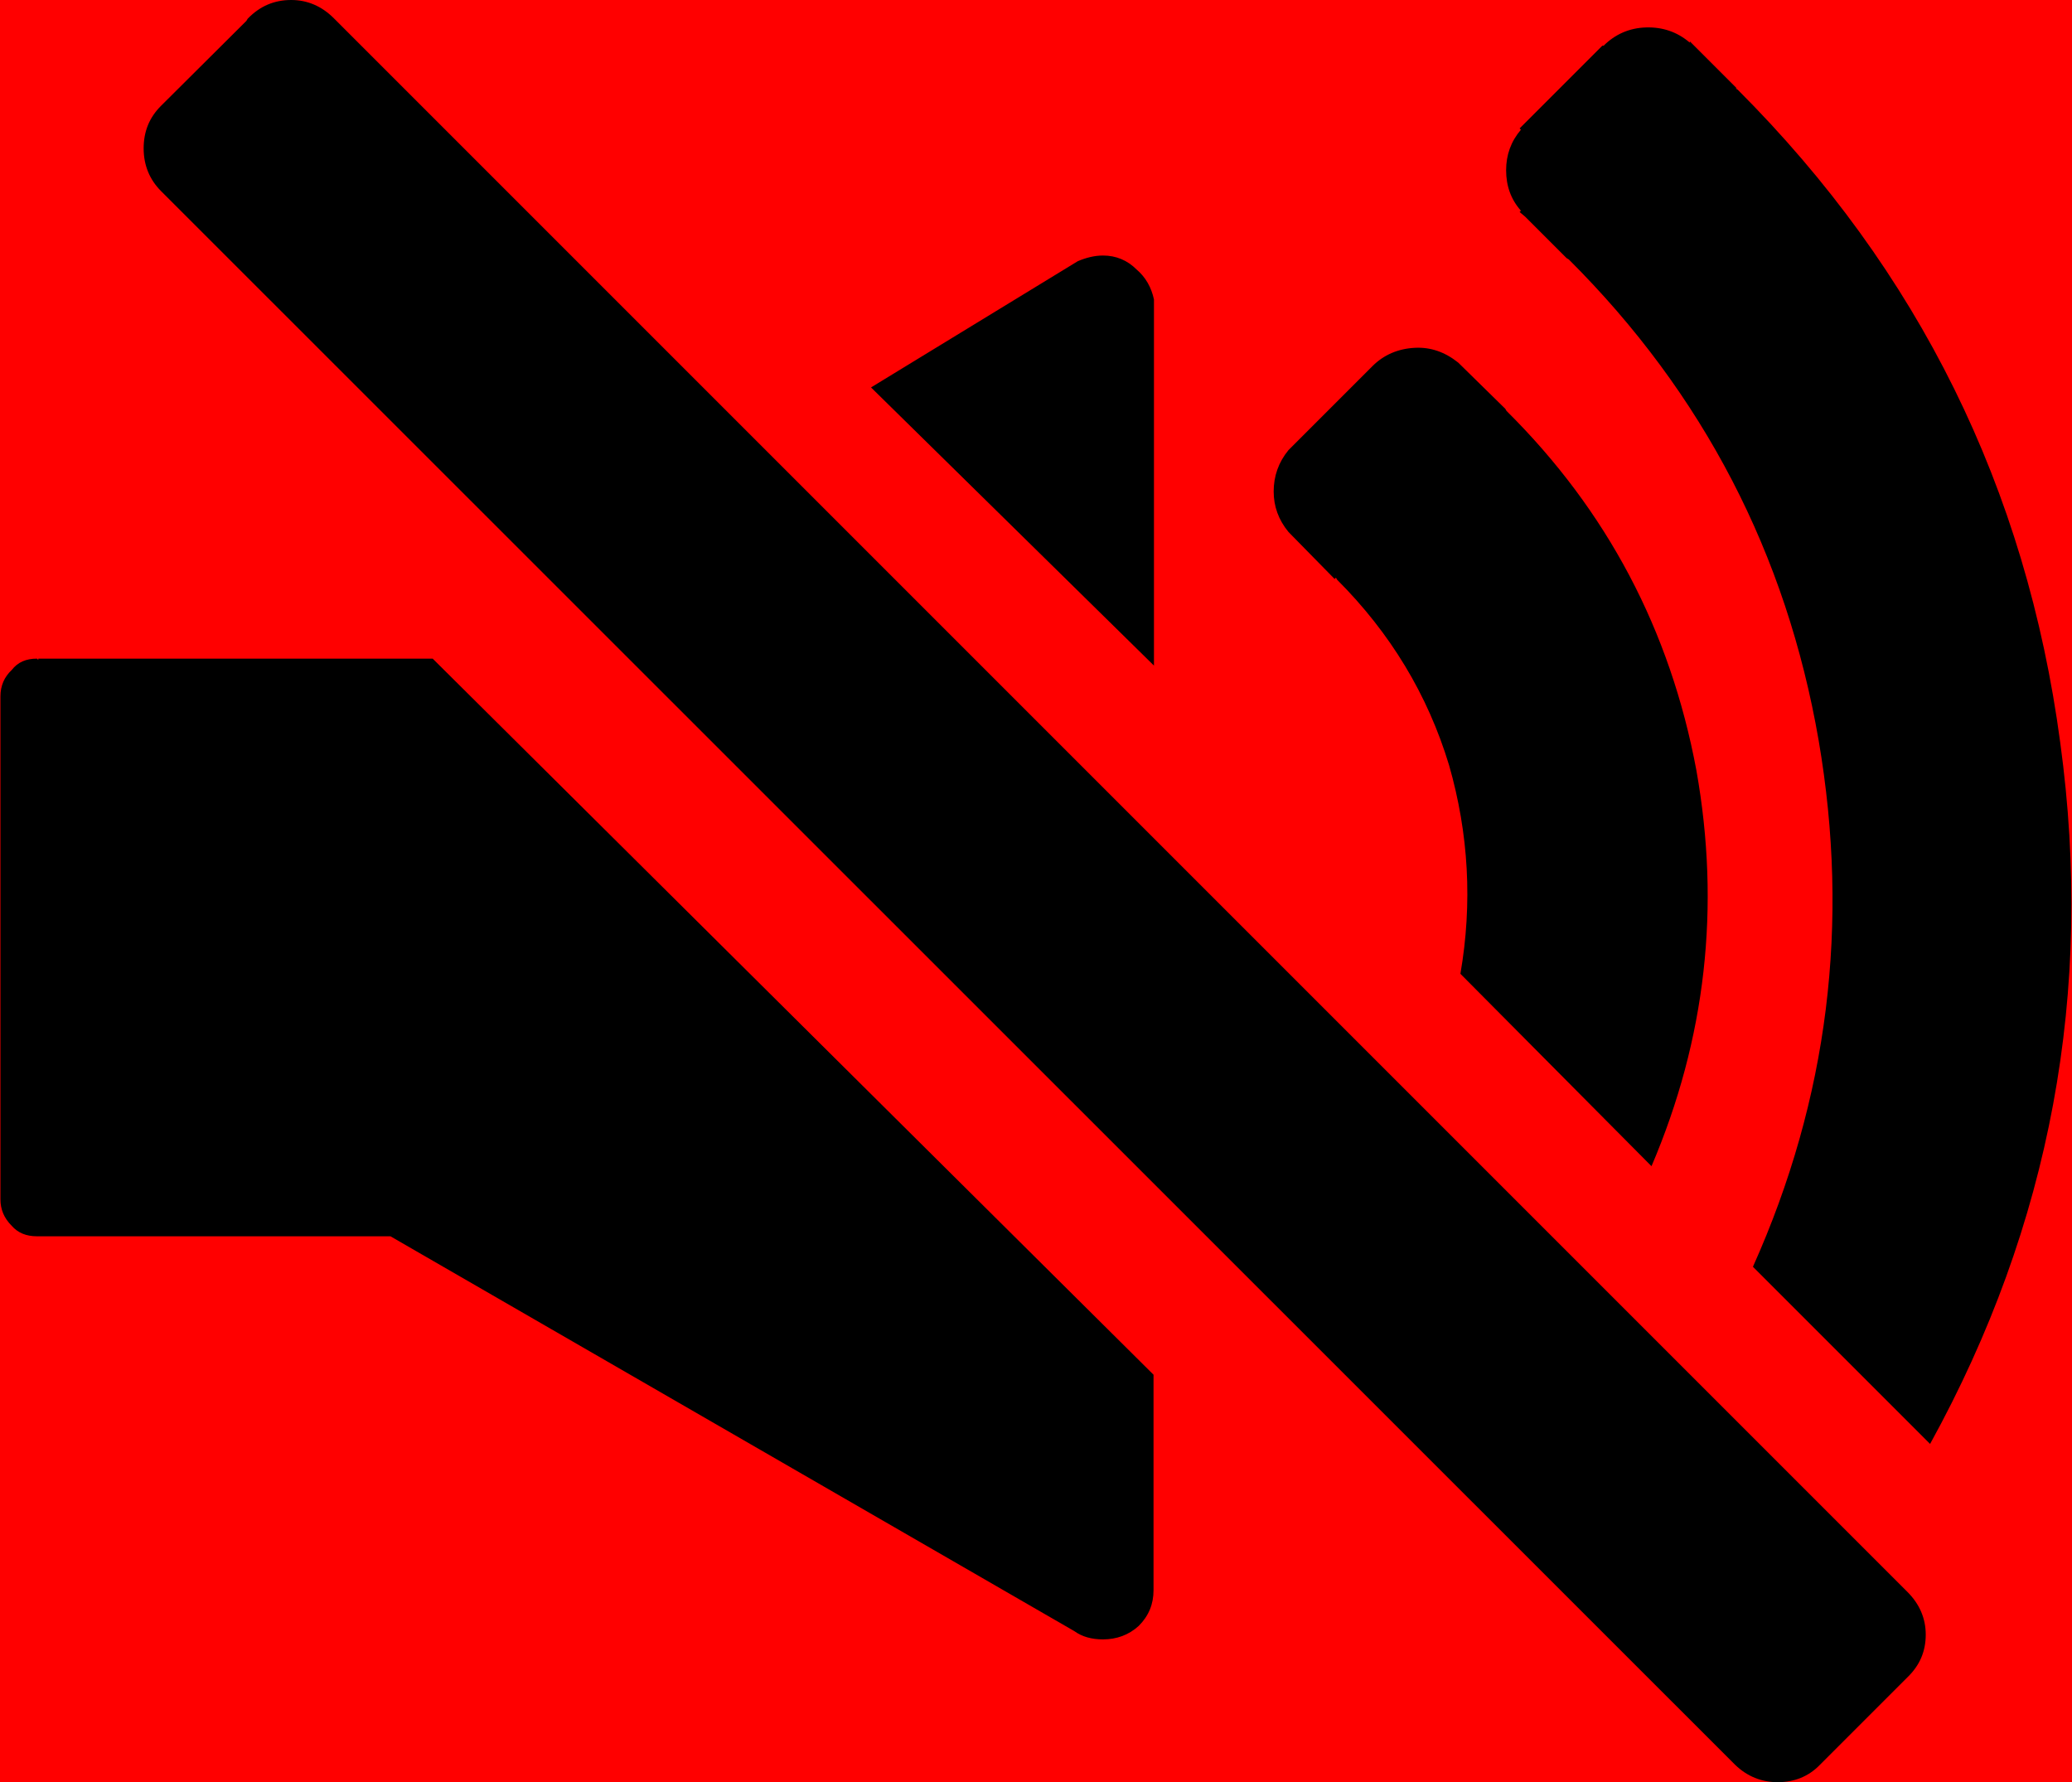 <?xml version="1.0" encoding="utf-8"?>
<!-- Generator: Adobe Illustrator 25.0.1, SVG Export Plug-In . SVG Version: 6.00 Build 0)  -->
<svg version="1.1" id="Layer_1" xmlns="http://www.w3.org/2000/svg" xmlns:xlink="http://www.w3.org/1999/xlink" x="0px" y="0px"
	 viewBox="0 0 476 409.4" enable-background="new 0 0 476 409.4" xml:space="preserve">
<circle fill="#FF0000" cx="238" cy="204.7" r="420"/>
<path fill-rule="evenodd" clip-rule="evenodd" d="M408.4,409.4c-3.7,0-7-1.3-9.8-4L37,43.9c-2.6-2.6-4-5.9-4-9.8s1.3-7.1,4-9.8
	L56.6,4.8l0.3-0.5C59.7,1.4,63,0,66.9,0c3.7,0,7,1.4,9.8,4.2l361.5,361.5c2.8,2.8,4.2,6.1,4.2,9.8c0,3.9-1.4,7.1-4.2,9.8l-20.1,20.1
	C415.5,408.1,412.2,409.4,408.4,409.4z M253.4,376.6c-2.6,0-4.8-0.6-6.6-1.9L89.7,284H8.5c-2.5,0-4.4-0.8-5.8-2.4
	c-1.8-1.8-2.6-3.8-2.6-6.1V160c0-2.5,0.9-4.5,2.6-6.1c1.4-1.8,3.3-2.6,5.8-2.6l0.3,0.3v-0.3h90.6L265,315.8v49.5
	c0,3.2-1.1,5.9-3.4,8.2C259.3,375.6,256.5,376.6,253.4,376.6z M325,79.9c3.7-0.2,7,1,10,3.4l10.8,10.6l0.3,0.5
	c23.1,22.9,37.6,50.4,43.6,82.5c5.6,31.4,2.2,61.7-10.3,91l-43.9-44.2c2.8-16.2,1.9-32.2-2.6-47.9c-4.9-16.2-13.5-30.4-25.7-42.6
	l-0.3-0.5l-0.3,0.3L296,122.2c-2.3-2.8-3.4-5.9-3.4-9.3c0-3.5,1.1-6.7,3.4-9.5l0,0l19.3-19.3C317.9,81.5,321.2,80.1,325,79.9z
	 M253.4,58.7c3,0,5.6,1.1,7.7,3.2c2.1,1.8,3.4,4.1,4,6.9v84.1l-65-63.9l47.5-29C249.5,59.2,251.4,58.7,253.4,58.7z M388.2,9.8V9.5
	L399,20.3h-0.3l0.5,0.3c41.6,41.6,66.3,91.6,74.1,150c7.8,57.1-2.2,110.8-29.9,161.1L402.7,291c17.3-38.6,22.3-78.9,15.1-120.9
	c-7.4-42.8-26.5-79.7-57.4-110.5l-0.5-0.3l-9.5-9.5l-1.3-1.1l0.3-0.3c-2.3-2.6-3.4-5.7-3.4-9.3c0-3.5,1.1-6.6,3.4-9.3l-0.3-0.3
	l19-19h0.3c2.6-2.6,5.9-4.1,9.8-4.2C381.9,6.2,385.3,7.3,388.2,9.8z"/>
</svg>
